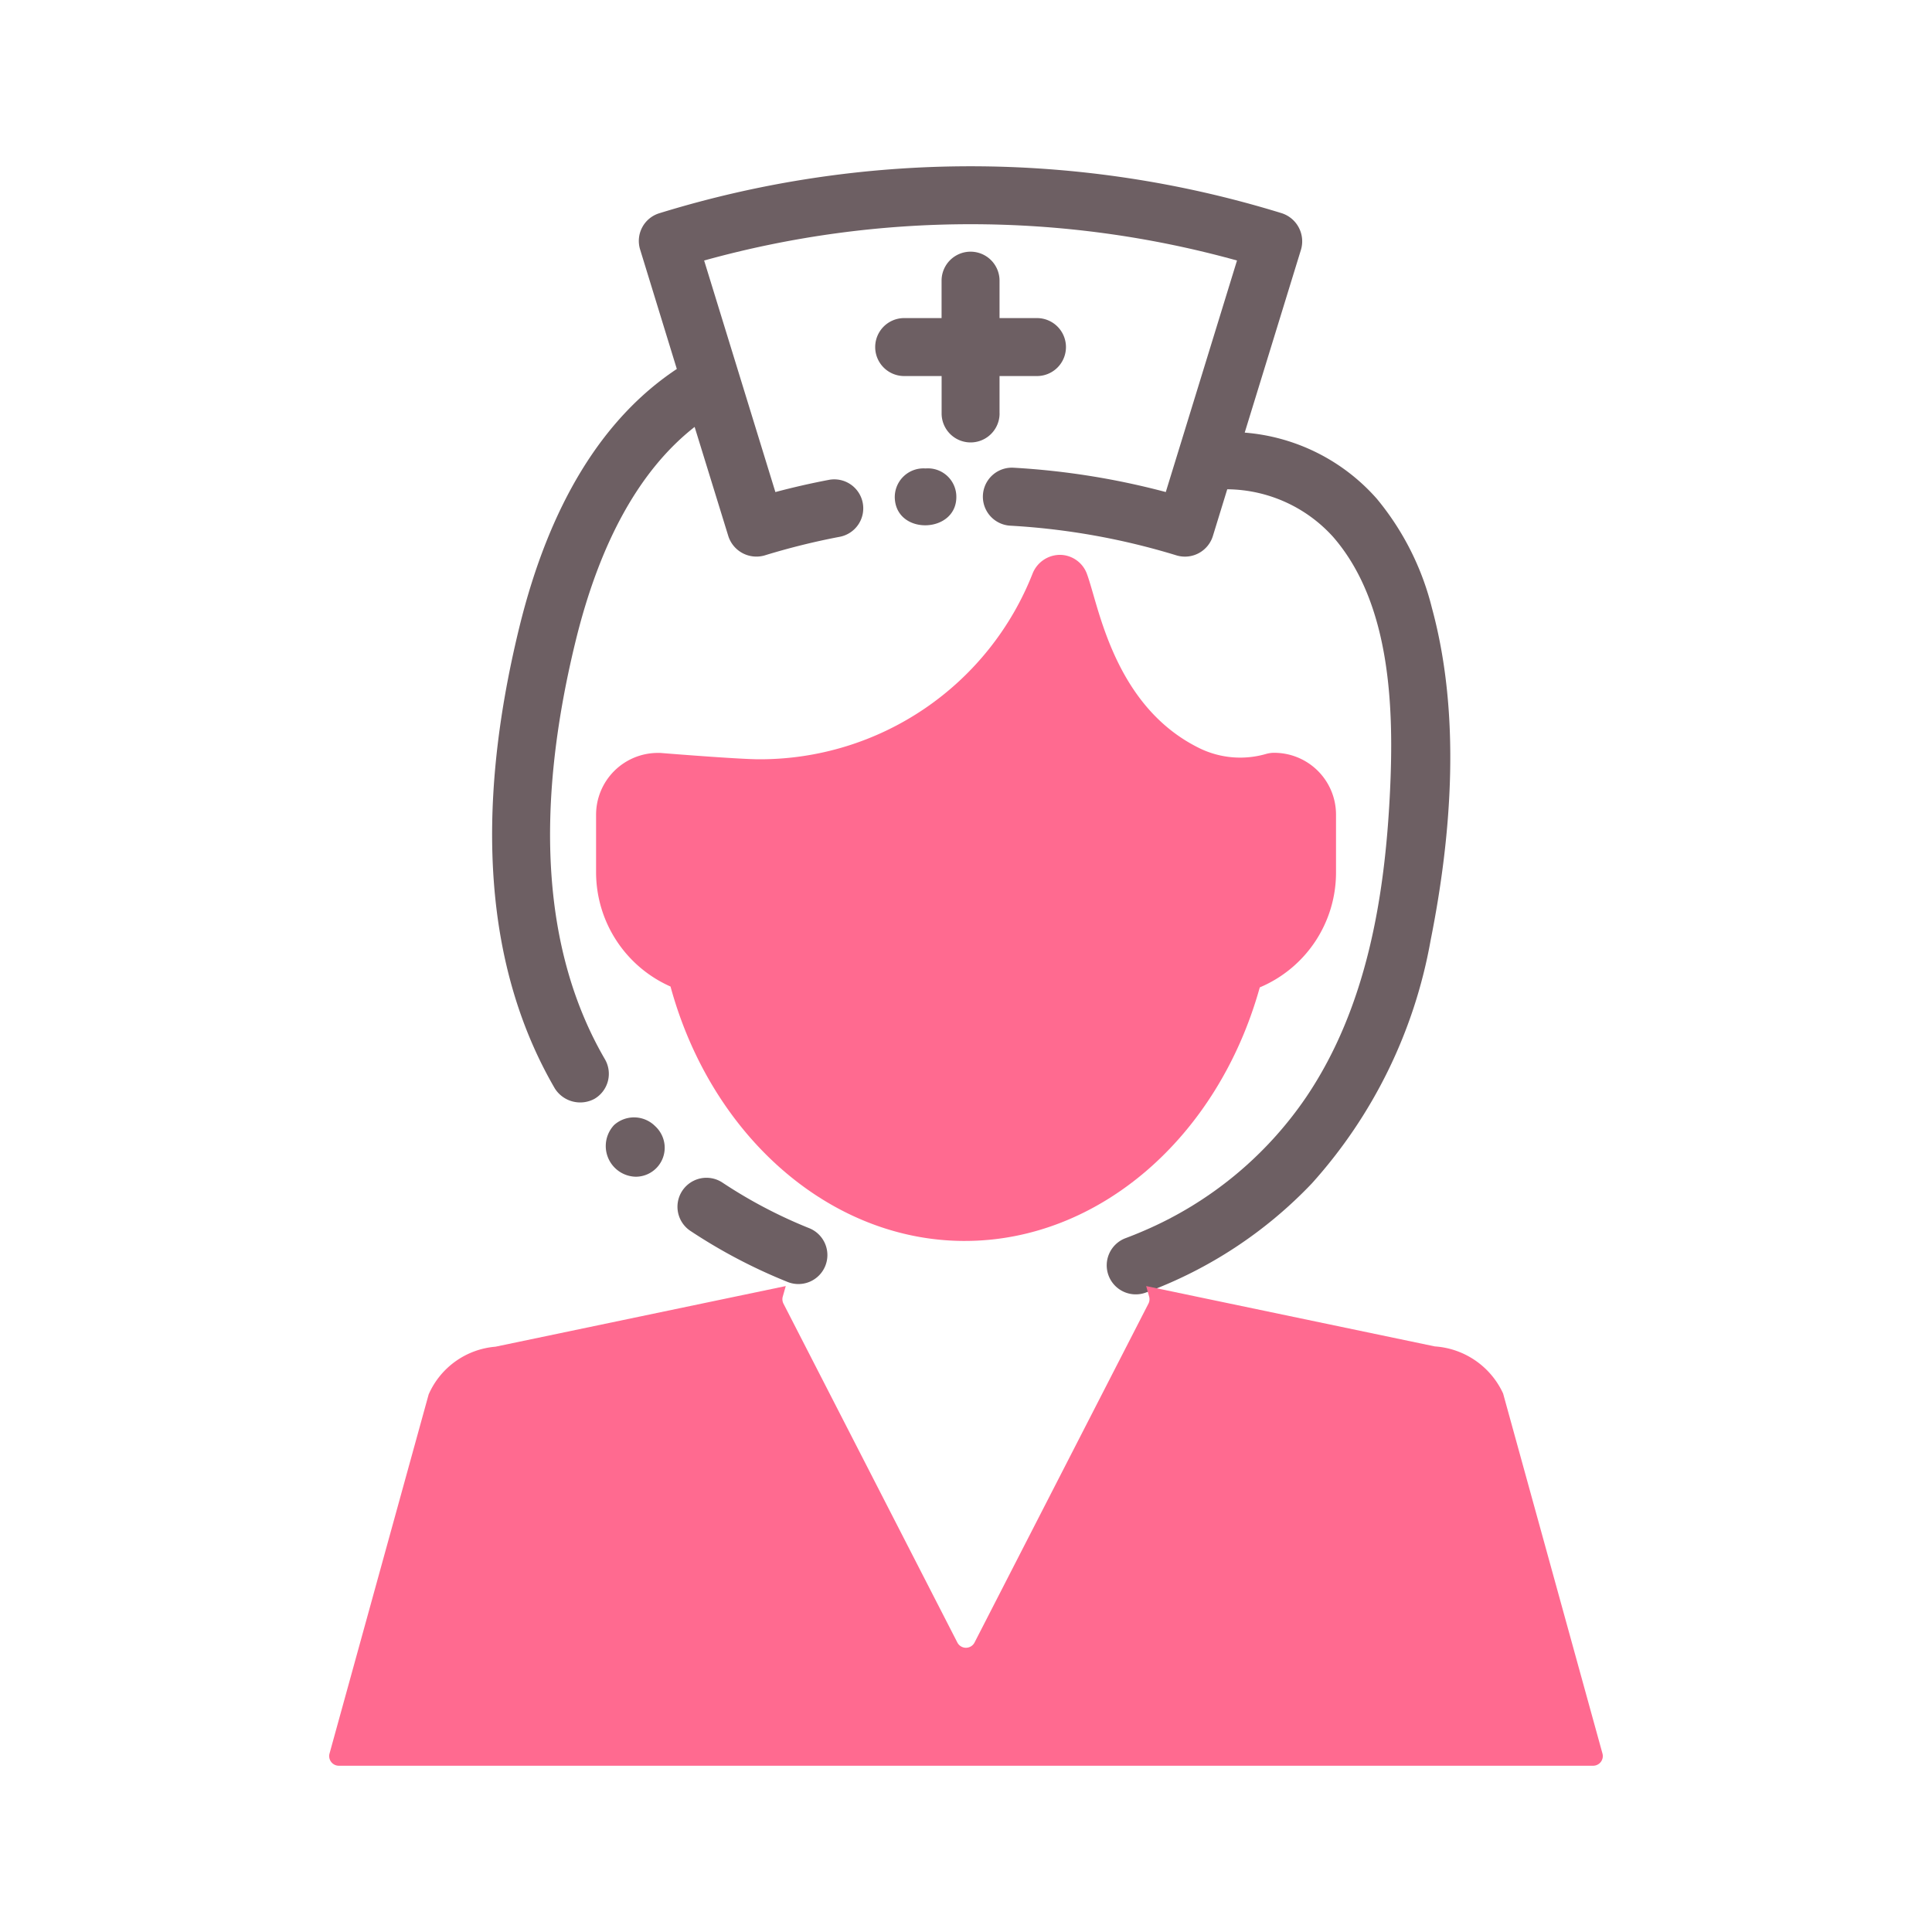 <svg id="Layer_1" data-name="Layer 1" xmlns="http://www.w3.org/2000/svg" viewBox="0 0 100 100"><defs><style>.cls-1{fill:#6d5f63;}.cls-2{fill:#ff6a90;}</style></defs><title>Nurse</title><path class="cls-1" d="M47.906,24.247a1.485,1.485,0,0,0-1.59,1.57c.121,1.937,3.3,1.781,3.181-.2A1.472,1.472,0,0,0,47.906,24.247Z"/><path class="cls-1" d="M51.736,21.4V19.464h1.938a1.5,1.5,0,0,0,0-3H51.736V14.527a1.5,1.5,0,0,0-3,0v1.937H46.8a1.5,1.5,0,0,0,0,3h1.938V21.4a1.5,1.5,0,0,0,3,0Z"/><path class="cls-1" d="M33.907,58.286a1.544,1.544,0,0,0-2.121-.055A1.588,1.588,0,0,0,32.9,60.907a1.5,1.5,0,0,0,1.5-1.622A1.528,1.528,0,0,0,33.907,58.286Z"/><path class="cls-1" d="M71.266,25.818a10.188,10.188,0,0,0-6.84-3.426l2.916-9.479a1.53,1.53,0,0,0-.992-1.875,54.6,54.6,0,0,0-32.226,0,1.5,1.5,0,0,0-.992,1.875l1.9,6.185c-3.854,2.558-6.605,7.039-8.156,13.387-2.361,9.667-1.742,17.691,1.84,23.85a1.553,1.553,0,0,0,2.051.542,1.5,1.5,0,0,0,.543-2.051c-3.18-5.465-3.69-12.742-1.52-21.629,1.261-5.159,3.332-8.881,6.164-11.1L37.7,27.756a1.526,1.526,0,0,0,1.875.993,36.307,36.307,0,0,1,3.877-.962,1.5,1.5,0,1,0-.561-2.947c-.923.176-1.845.386-2.757.629L36.446,13.484a51.555,51.555,0,0,1,27.581,0L60.341,25.468a39.3,39.3,0,0,0-7.88-1.259,1.5,1.5,0,1,0-.17,3A36.33,36.33,0,0,1,60.9,28.748a1.514,1.514,0,0,0,1.875-.993l.747-2.43A7.461,7.461,0,0,1,69,27.788c3,3.444,3.153,8.884,2.946,13.189-.263,5.468-1.209,11.163-4.322,15.786a19.4,19.4,0,0,1-8.434,6.949q-.462.2-.933.376A1.5,1.5,0,1,0,59.315,66.9,22.687,22.687,0,0,0,67.9,61.255,25.452,25.452,0,0,0,74.045,48.69c1.105-5.526,1.569-11.715.073-17.214A14.225,14.225,0,0,0,71.266,25.818Z"/><path class="cls-1" d="M41.866,63.563A24.884,24.884,0,0,1,37.4,61.215a1.5,1.5,0,0,0-1.668,2.494,27.91,27.91,0,0,0,5.006,2.633,1.5,1.5,0,1,0,1.129-2.779Z"/><path class="cls-2" d="M82.943,90.761,77.8,72.125a4.2,4.2,0,0,0-3.533-2.435L59.326,66.568l.153.545a.5.5,0,0,1-.036.363l-9,17.539a.5.5,0,0,1-.891,0l-9-17.539a.5.5,0,0,1-.036-.365l.155-.545L25.645,69.705a4.147,4.147,0,0,0-3.458,2.47L17.057,90.76a.5.5,0,0,0,.482.634H82.461a.5.5,0,0,0,.482-.633Z"/><path class="cls-2" d="M65.947,38.965a1.5,1.5,0,0,0-.405.056,4.815,4.815,0,0,1-3.389-.261c-3.778-1.808-4.94-5.83-5.564-7.991-.126-.435-.232-.8-.33-1.065a1.5,1.5,0,0,0-1.389-.985,1.532,1.532,0,0,0-1.415.947A15.169,15.169,0,0,1,39.288,39.3c-.89,0-3.993-.237-5.113-.329-.041,0-.081,0-.122,0a3.2,3.2,0,0,0-3.2,3.2v3.008a6.468,6.468,0,0,0,3.853,5.884c2.113,7.745,8.238,13.119,15.132,13.168h.1c6.924,0,13.1-5.343,15.268-13.124a6.449,6.449,0,0,0,3.946-5.929V42.164A3.2,3.2,0,0,0,65.947,38.965Z"/></svg>